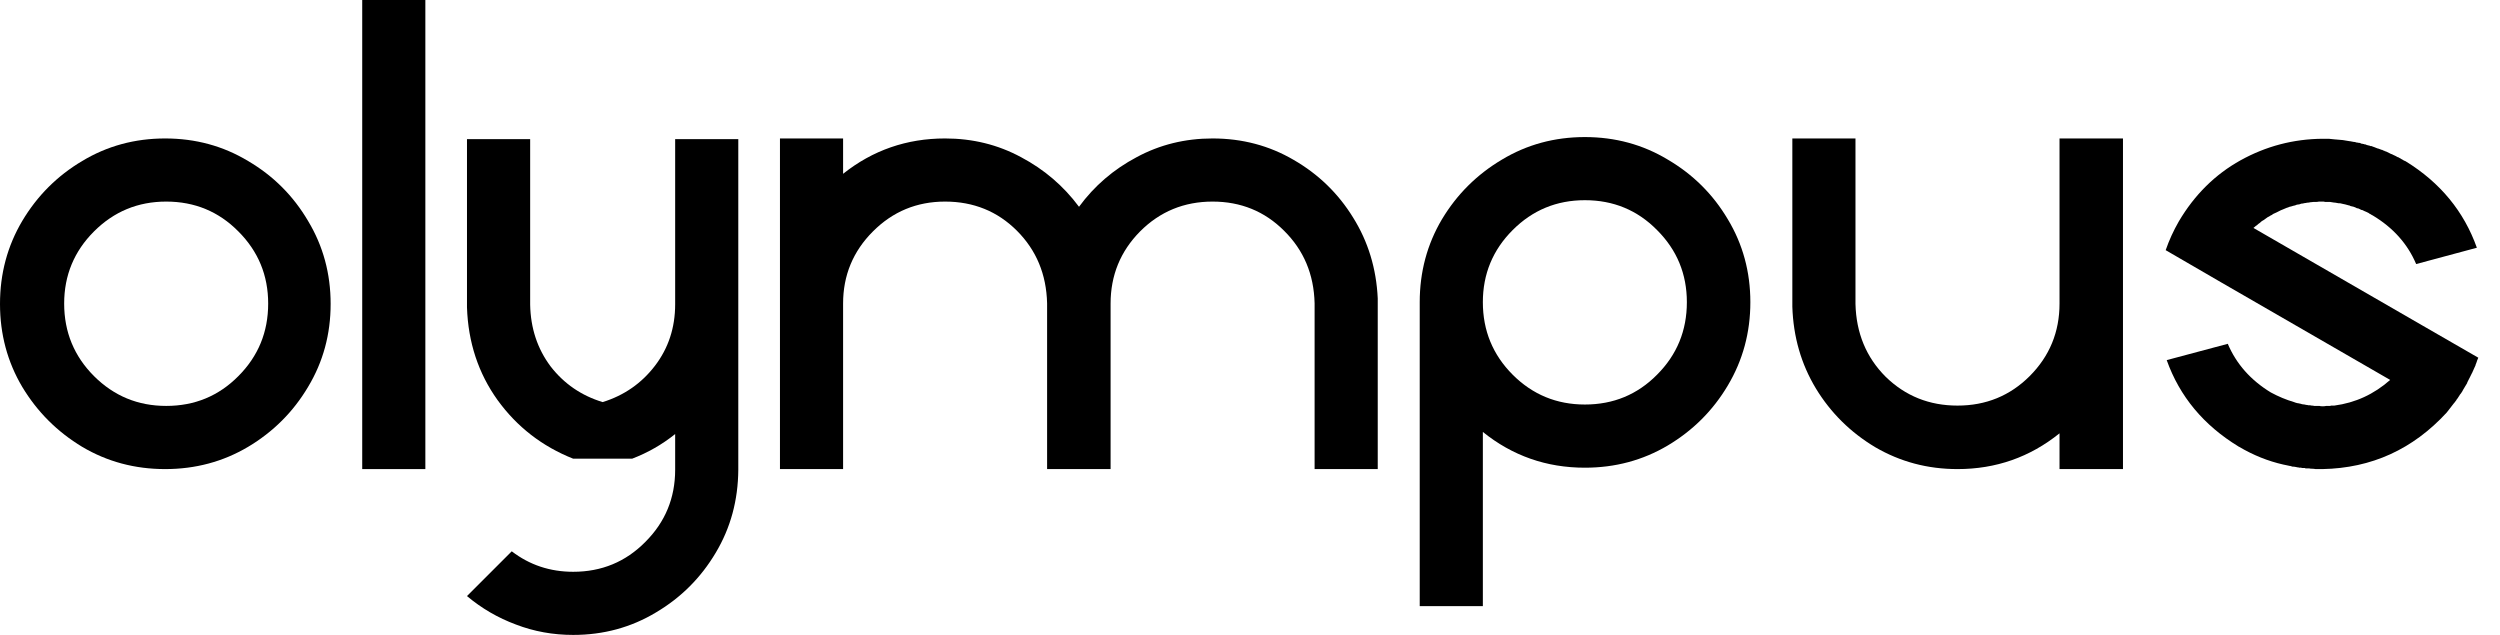 <svg width="63" height="16" viewBox="0 0 63 16" fill="none" xmlns="http://www.w3.org/2000/svg">
<path d="M4.162 3.489C4.925 3.489 5.622 3.678 6.251 4.057C6.887 4.43 7.391 4.934 7.764 5.569C8.143 6.199 8.332 6.895 8.332 7.659C8.332 8.423 8.143 9.119 7.764 9.749C7.391 10.378 6.887 10.882 6.251 11.261C5.622 11.634 4.925 11.821 4.162 11.821C3.398 11.821 2.702 11.634 2.072 11.261C1.443 10.882 0.938 10.378 0.56 9.749C0.187 9.119 0 8.423 0 7.659C0 6.895 0.187 6.199 0.56 5.569C0.938 4.934 1.443 4.43 2.072 4.057C2.702 3.678 3.398 3.489 4.162 3.489ZM4.188 5.08C3.477 5.08 2.871 5.33 2.369 5.832C1.868 6.333 1.617 6.939 1.617 7.65C1.617 8.367 1.868 8.976 2.369 9.478C2.871 9.979 3.477 10.229 4.188 10.229C4.905 10.229 5.511 9.979 6.007 9.478C6.508 8.976 6.758 8.367 6.758 7.65C6.758 6.939 6.508 6.333 6.007 5.832C5.511 5.33 4.905 5.08 4.188 5.08Z" fill="black"/>
<path d="M9.128 0H10.719V11.821H9.128V0Z" fill="black"/>
<path d="M11.768 3.506H13.36V7.676C13.371 8.271 13.543 8.79 13.875 9.233C14.213 9.67 14.651 9.97 15.187 10.133C15.729 9.964 16.169 9.658 16.507 9.215C16.845 8.772 17.014 8.256 17.014 7.668V3.506H18.605V11.838C18.6 12.608 18.41 13.304 18.037 13.928C17.664 14.557 17.163 15.059 16.533 15.432C15.904 15.811 15.207 16 14.444 16C13.937 16 13.456 15.913 13.001 15.738C12.546 15.569 12.136 15.33 11.768 15.021L12.896 13.893C13.345 14.237 13.861 14.409 14.444 14.409C15.161 14.409 15.767 14.158 16.262 13.657C16.764 13.156 17.014 12.549 17.014 11.838V10.938C16.688 11.2 16.326 11.407 15.93 11.559H14.444C13.663 11.249 13.027 10.757 12.538 10.081C12.054 9.405 11.797 8.627 11.768 7.746V3.506Z" fill="black"/>
<path d="M19.655 3.489H21.246V4.38C21.992 3.786 22.849 3.489 23.816 3.489C24.51 3.489 25.148 3.646 25.731 3.961C26.314 4.27 26.801 4.686 27.191 5.211C27.576 4.686 28.06 4.27 28.643 3.961C29.226 3.646 29.864 3.489 30.557 3.489C31.303 3.489 31.985 3.669 32.603 4.031C33.227 4.392 33.725 4.876 34.098 5.482C34.477 6.088 34.684 6.767 34.719 7.519V11.821H33.128V7.642C33.11 6.913 32.854 6.304 32.358 5.814C31.869 5.325 31.268 5.08 30.557 5.08C29.84 5.08 29.231 5.33 28.73 5.832C28.235 6.333 27.987 6.939 27.987 7.65V11.821H26.387V7.642C26.369 6.913 26.116 6.304 25.626 5.814C25.137 5.325 24.533 5.08 23.816 5.08C23.105 5.08 22.499 5.33 21.998 5.832C21.497 6.333 21.246 6.939 21.246 7.65V11.821H19.655V3.489Z" fill="black"/>
<path d="M39.939 3.454C39.175 3.454 38.479 3.643 37.849 4.022C37.22 4.395 36.715 4.896 36.337 5.526C35.964 6.155 35.777 6.852 35.777 7.615V15.274H37.368V10.885C38.114 11.486 38.971 11.786 39.939 11.786C40.702 11.786 41.399 11.599 42.028 11.226C42.664 10.847 43.168 10.343 43.541 9.714C43.92 9.078 44.109 8.379 44.109 7.615C44.109 6.852 43.92 6.155 43.541 5.526C43.168 4.896 42.664 4.395 42.028 4.022C41.399 3.643 40.702 3.454 39.939 3.454ZM39.939 5.045C40.656 5.045 41.262 5.295 41.757 5.797C42.259 6.298 42.509 6.904 42.509 7.615C42.509 8.332 42.259 8.941 41.757 9.443C41.262 9.944 40.656 10.194 39.939 10.194C39.228 10.194 38.621 9.944 38.12 9.443C37.619 8.941 37.368 8.332 37.368 7.615C37.368 6.904 37.619 6.298 38.12 5.797C38.621 5.295 39.228 5.045 39.939 5.045ZM35.777 7.738V7.773V7.738ZM35.786 7.851V7.895V7.851ZM35.794 7.965V8.009V7.965ZM35.803 8.079C35.803 8.096 35.806 8.111 35.812 8.122C35.806 8.111 35.803 8.096 35.803 8.079ZM35.821 8.201V8.236V8.201ZM35.838 8.323V8.35V8.323ZM35.864 8.463V8.481V8.463ZM35.891 8.568C35.891 8.58 35.894 8.592 35.9 8.603C35.894 8.592 35.891 8.58 35.891 8.568ZM35.917 8.682C35.917 8.694 35.92 8.705 35.926 8.717C35.92 8.705 35.917 8.694 35.917 8.682ZM35.943 8.787C35.949 8.799 35.955 8.81 35.961 8.822C35.955 8.81 35.949 8.799 35.943 8.787ZM35.978 8.901C35.984 8.912 35.987 8.924 35.987 8.936C35.987 8.924 35.984 8.912 35.978 8.901ZM36.022 9.014C36.022 9.02 36.025 9.029 36.031 9.04C36.025 9.029 36.022 9.02 36.022 9.014ZM36.109 9.242C36.115 9.253 36.118 9.262 36.118 9.268C36.118 9.262 36.115 9.253 36.109 9.242ZM36.153 9.346C36.159 9.358 36.165 9.367 36.17 9.373C36.165 9.367 36.159 9.358 36.153 9.346ZM36.206 9.443C36.211 9.454 36.217 9.466 36.223 9.478C36.217 9.466 36.211 9.454 36.206 9.443ZM36.258 9.548C36.258 9.559 36.261 9.568 36.267 9.574C36.261 9.568 36.258 9.559 36.258 9.548ZM36.31 9.652C36.316 9.658 36.319 9.664 36.319 9.67C36.319 9.664 36.316 9.658 36.31 9.652ZM36.441 9.862C36.441 9.868 36.444 9.871 36.45 9.871C36.444 9.871 36.441 9.868 36.441 9.862ZM36.503 9.958C36.509 9.964 36.514 9.97 36.52 9.976C36.514 9.97 36.509 9.964 36.503 9.958ZM36.564 10.046C36.57 10.058 36.576 10.066 36.581 10.072C36.576 10.066 36.57 10.058 36.564 10.046ZM36.625 10.133L36.651 10.16L36.625 10.133ZM36.704 10.221C36.71 10.232 36.715 10.241 36.721 10.247C36.715 10.241 36.71 10.232 36.704 10.221ZM36.774 10.317C36.78 10.323 36.785 10.329 36.791 10.334C36.785 10.329 36.78 10.323 36.774 10.317ZM36.94 10.501L36.949 10.509L36.94 10.501ZM37.019 10.57C37.024 10.582 37.03 10.591 37.036 10.597C37.03 10.591 37.024 10.582 37.019 10.57ZM37.097 10.649L37.123 10.675L37.097 10.649ZM37.176 10.728C37.188 10.734 37.196 10.739 37.202 10.745C37.196 10.739 37.188 10.734 37.176 10.728ZM37.263 10.798L37.281 10.815L37.263 10.798Z" fill="black"/>
<path d="M53.499 11.821H51.9V10.92C51.153 11.521 50.297 11.821 49.329 11.821C48.577 11.821 47.886 11.637 47.257 11.27C46.633 10.897 46.135 10.404 45.762 9.792C45.389 9.175 45.191 8.487 45.167 7.729V3.489H46.758V7.659C46.776 8.393 47.029 9.005 47.519 9.495C48.015 9.979 48.618 10.221 49.329 10.221C50.046 10.221 50.652 9.973 51.148 9.478C51.649 8.976 51.9 8.367 51.9 7.65V3.489H53.499V11.821Z" fill="black"/>
<path d="M58.527 3.497H58.684C58.742 3.503 58.801 3.509 58.859 3.515H58.868C58.984 3.521 59.098 3.535 59.209 3.558H59.218C59.247 3.564 59.279 3.57 59.314 3.576C59.331 3.576 59.349 3.579 59.366 3.585C59.372 3.585 59.381 3.588 59.392 3.593H59.41C59.427 3.599 59.448 3.602 59.471 3.602C59.483 3.608 59.494 3.614 59.506 3.62C59.523 3.62 59.538 3.623 59.55 3.628H59.567C59.573 3.634 59.579 3.637 59.585 3.637H59.602C59.62 3.643 59.634 3.649 59.646 3.655C59.669 3.66 59.693 3.666 59.716 3.672C59.722 3.672 59.727 3.675 59.733 3.681H59.76C59.771 3.687 59.786 3.693 59.803 3.698C59.815 3.704 59.824 3.707 59.83 3.707C59.859 3.719 59.888 3.73 59.917 3.742H59.926C59.961 3.754 59.993 3.765 60.022 3.777H60.031C60.048 3.789 60.069 3.797 60.092 3.803C60.092 3.803 60.095 3.806 60.1 3.812H60.109C60.121 3.818 60.13 3.821 60.136 3.821C60.159 3.832 60.182 3.844 60.206 3.856C60.211 3.856 60.217 3.859 60.223 3.864C60.235 3.87 60.246 3.876 60.258 3.882H60.267C60.278 3.888 60.29 3.894 60.302 3.899C60.307 3.899 60.313 3.902 60.319 3.908C60.348 3.92 60.377 3.934 60.407 3.952C60.412 3.958 60.421 3.961 60.433 3.961C60.485 3.99 60.541 4.022 60.599 4.057L60.59 4.048C60.602 4.054 60.614 4.06 60.625 4.066C61.494 4.602 62.091 5.327 62.417 6.243L60.887 6.654C60.672 6.146 60.307 5.738 59.794 5.43C59.783 5.424 59.771 5.418 59.76 5.412C59.748 5.406 59.739 5.4 59.733 5.395C59.716 5.389 59.701 5.38 59.69 5.368L59.637 5.342C59.62 5.336 59.599 5.327 59.576 5.316C59.564 5.31 59.553 5.304 59.541 5.298C59.529 5.293 59.518 5.29 59.506 5.29C59.483 5.278 59.459 5.266 59.436 5.255C59.419 5.249 59.404 5.246 59.392 5.246L59.34 5.22C59.328 5.22 59.319 5.217 59.314 5.211C59.285 5.205 59.258 5.199 59.235 5.193C59.223 5.188 59.212 5.182 59.2 5.176H59.191C59.156 5.164 59.124 5.156 59.095 5.15C59.083 5.15 59.069 5.147 59.051 5.141C59.028 5.135 59.002 5.129 58.973 5.123H58.938C58.909 5.118 58.877 5.112 58.842 5.106H58.824C58.789 5.1 58.754 5.094 58.719 5.089H58.597C58.579 5.083 58.565 5.08 58.553 5.08H58.439C58.41 5.086 58.384 5.089 58.361 5.089H58.299C58.27 5.094 58.244 5.097 58.221 5.097H58.212C58.2 5.103 58.186 5.106 58.168 5.106C58.145 5.106 58.125 5.109 58.107 5.115C58.09 5.115 58.072 5.118 58.055 5.123C58.031 5.129 58.011 5.132 57.993 5.132C57.976 5.138 57.959 5.144 57.941 5.15C57.923 5.15 57.903 5.153 57.88 5.158C57.862 5.164 57.848 5.17 57.836 5.176C57.801 5.182 57.769 5.191 57.74 5.202H57.731C57.719 5.208 57.708 5.211 57.696 5.211C57.673 5.223 57.65 5.231 57.626 5.237C57.609 5.243 57.594 5.249 57.583 5.255C57.559 5.266 57.539 5.275 57.521 5.281C57.504 5.287 57.489 5.293 57.478 5.298C57.454 5.31 57.431 5.322 57.408 5.333C57.396 5.339 57.384 5.345 57.373 5.351C57.343 5.362 57.312 5.377 57.276 5.395L57.259 5.412C57.23 5.424 57.204 5.438 57.18 5.456C57.169 5.462 57.157 5.467 57.145 5.473C57.122 5.491 57.102 5.505 57.084 5.517C57.072 5.523 57.061 5.532 57.049 5.543C57.026 5.555 57.002 5.569 56.979 5.587L56.953 5.613C56.924 5.631 56.895 5.654 56.866 5.683C56.86 5.683 56.854 5.686 56.848 5.692C56.831 5.709 56.81 5.727 56.787 5.744L61.027 8.192L62.453 9.014C62.441 9.043 62.429 9.072 62.417 9.102V9.11C62.406 9.14 62.394 9.169 62.383 9.198V9.207C62.371 9.236 62.359 9.262 62.347 9.285C62.342 9.291 62.339 9.297 62.339 9.303C62.327 9.326 62.316 9.352 62.304 9.381C62.304 9.387 62.301 9.393 62.295 9.399C62.283 9.422 62.272 9.446 62.26 9.469C62.254 9.481 62.248 9.492 62.243 9.504L62.216 9.556C62.205 9.58 62.193 9.603 62.181 9.626C62.176 9.632 62.173 9.641 62.173 9.652C62.155 9.682 62.138 9.711 62.12 9.74C62.103 9.769 62.085 9.798 62.068 9.827C62.062 9.839 62.056 9.851 62.05 9.862C62.039 9.88 62.027 9.897 62.015 9.915C61.998 9.932 61.983 9.953 61.972 9.976C61.966 9.982 61.96 9.991 61.954 10.002C61.942 10.025 61.928 10.046 61.91 10.063C61.905 10.069 61.902 10.075 61.902 10.081C61.884 10.104 61.867 10.127 61.849 10.151C61.843 10.157 61.84 10.16 61.84 10.16L61.657 10.396C60.806 11.322 59.763 11.797 58.527 11.821H58.352C58.323 11.815 58.294 11.812 58.264 11.812C58.235 11.812 58.209 11.809 58.186 11.803H58.107C58.095 11.803 58.087 11.8 58.081 11.794H58.02C58.008 11.789 57.996 11.786 57.985 11.786H57.941C57.929 11.78 57.915 11.777 57.897 11.777C57.886 11.777 57.874 11.774 57.862 11.768C57.845 11.768 57.827 11.765 57.81 11.76H57.775C57.757 11.754 57.737 11.748 57.714 11.742H57.705C57.682 11.736 57.655 11.73 57.626 11.725C57.597 11.719 57.568 11.713 57.539 11.707C57.154 11.62 56.784 11.471 56.428 11.261C56.417 11.255 56.405 11.249 56.393 11.244L56.411 11.252C55.531 10.716 54.928 9.991 54.601 9.075L56.14 8.664C56.356 9.172 56.717 9.58 57.224 9.889C57.416 9.993 57.612 10.075 57.81 10.133C57.839 10.145 57.868 10.154 57.897 10.16H57.906C57.935 10.165 57.961 10.171 57.985 10.177C57.99 10.177 57.999 10.18 58.011 10.186C58.028 10.186 58.049 10.189 58.072 10.194C58.084 10.194 58.095 10.197 58.107 10.203C58.13 10.203 58.151 10.206 58.168 10.212H58.212C58.23 10.218 58.247 10.221 58.264 10.221C58.282 10.221 58.299 10.224 58.317 10.229H58.448C58.471 10.235 58.495 10.238 58.518 10.238H58.544C58.568 10.238 58.594 10.235 58.623 10.229H58.719C58.725 10.229 58.734 10.227 58.745 10.221H58.824C59.355 10.151 59.824 9.935 60.232 9.574L55.991 7.126L54.575 6.304C54.662 6.053 54.773 5.811 54.907 5.578C55.303 4.908 55.822 4.395 56.463 4.039C57.105 3.684 57.792 3.503 58.527 3.497Z" fill="black"/>
</svg>
